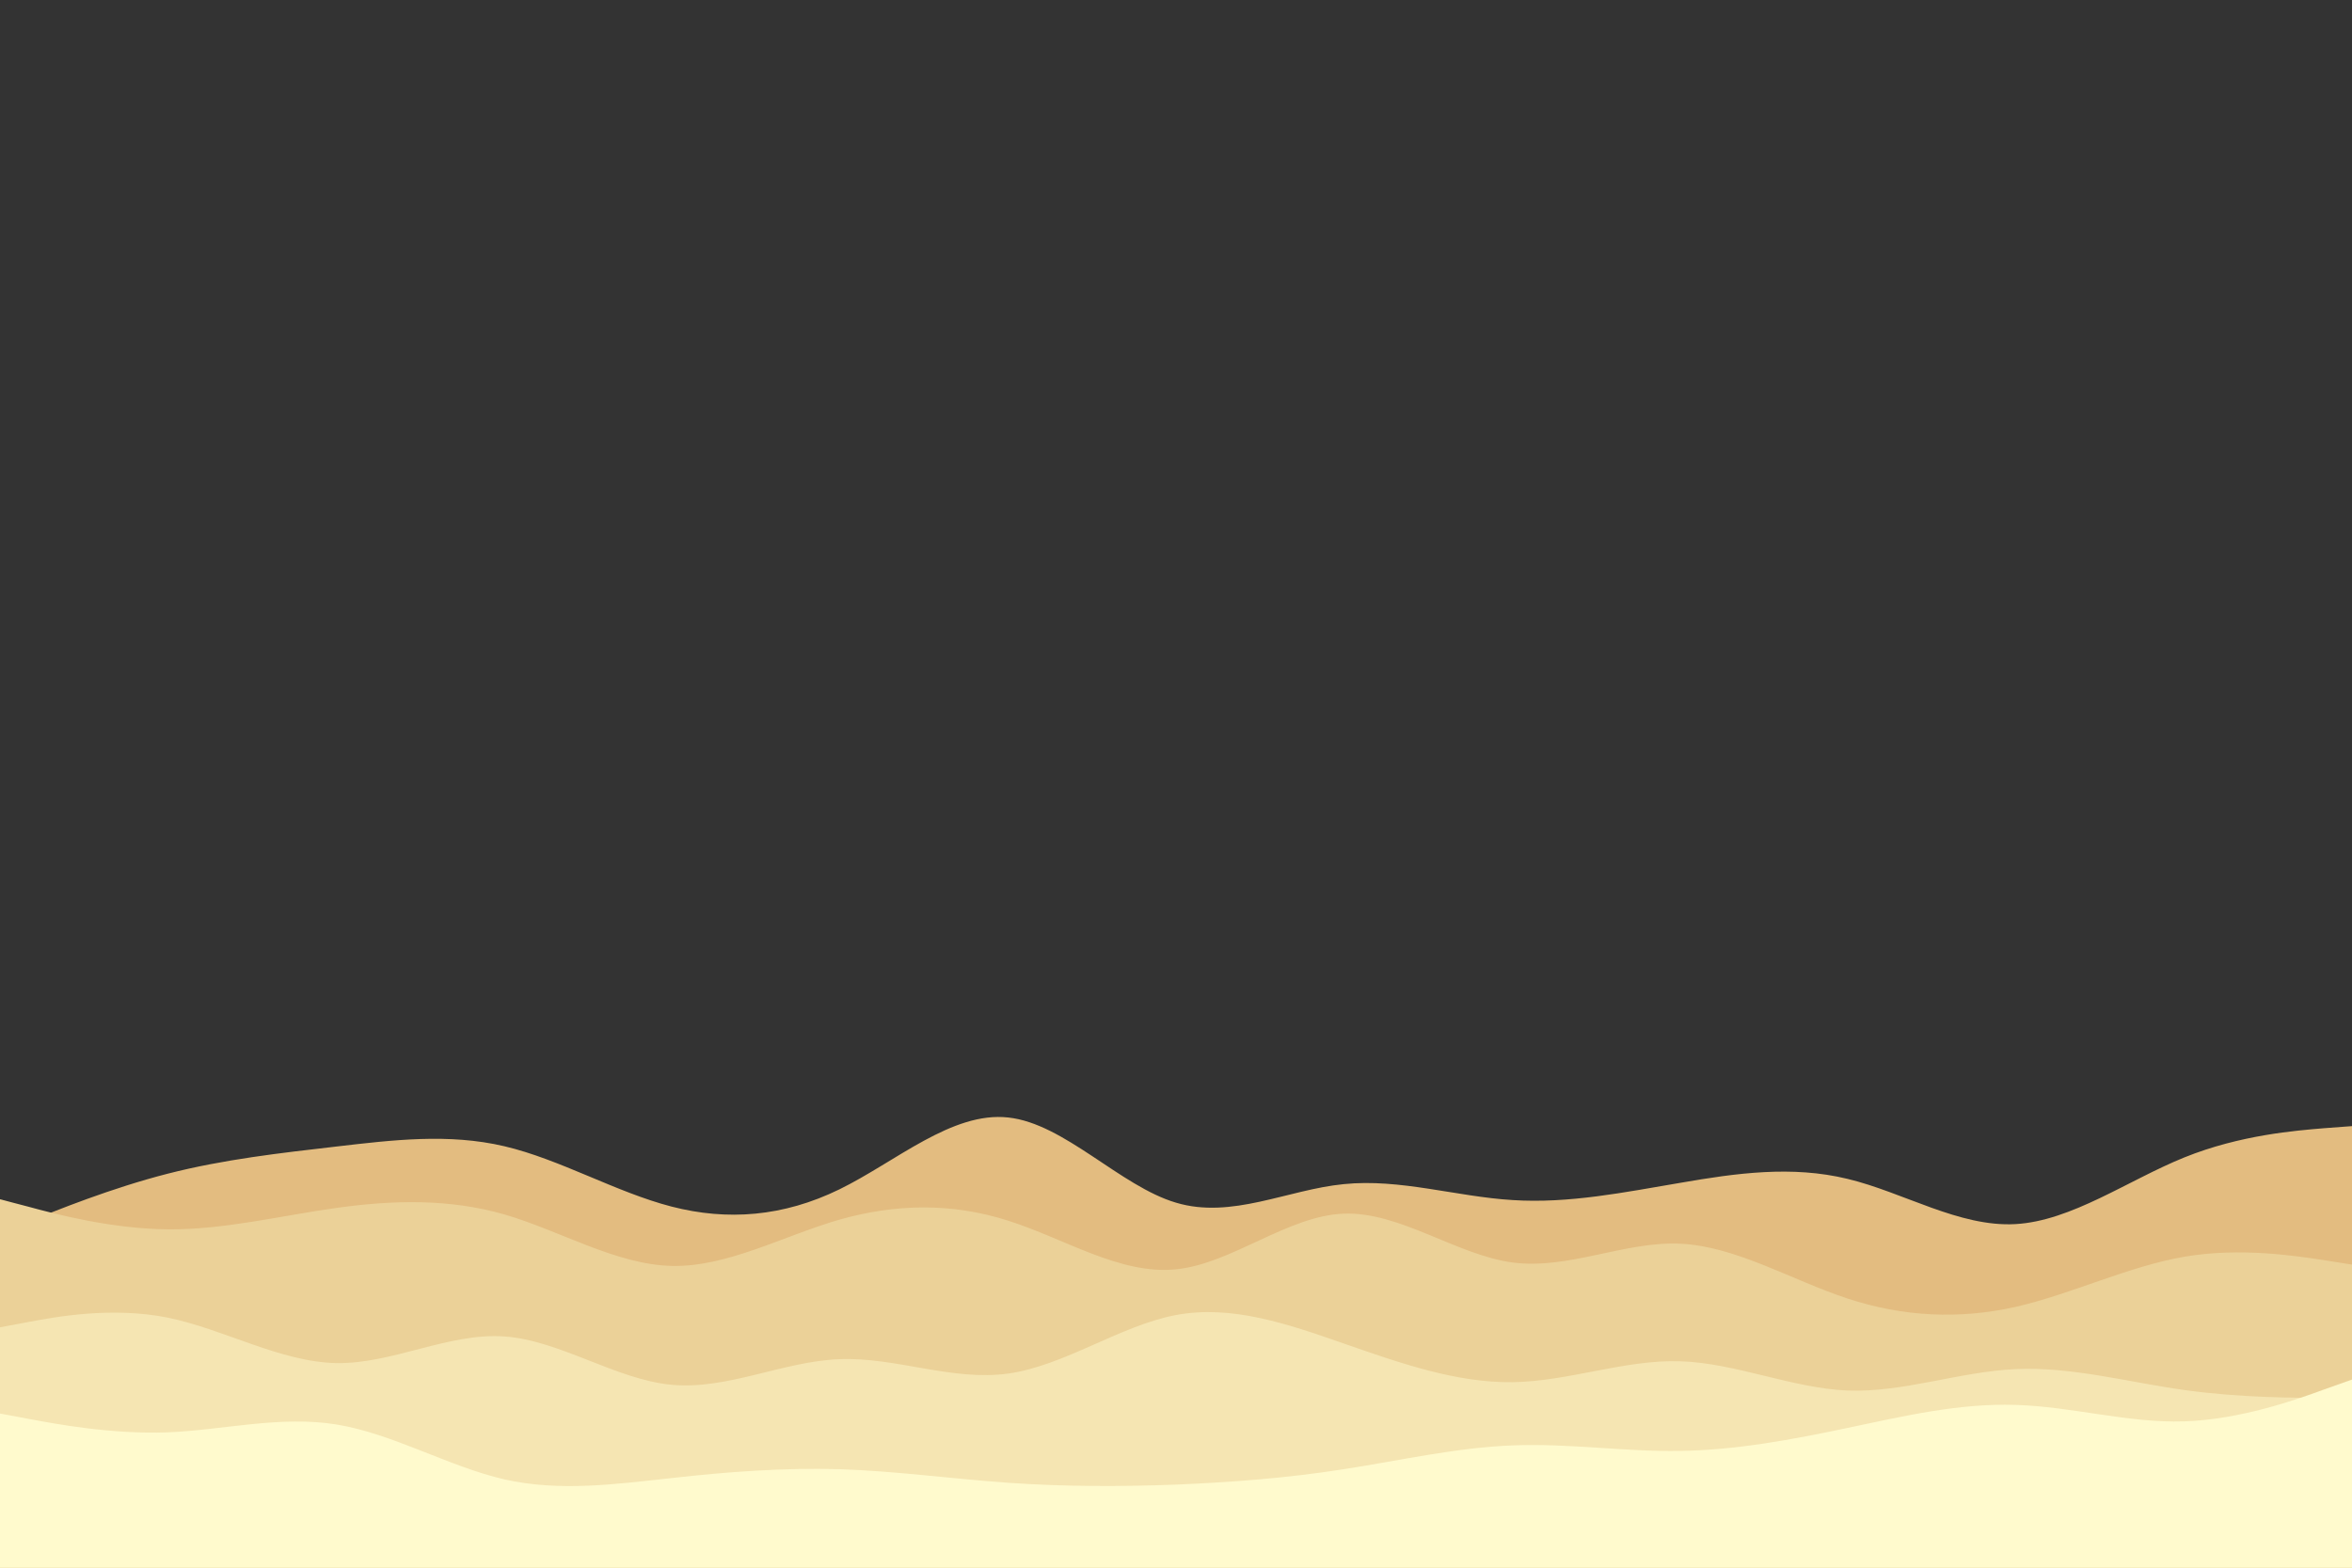 <svg id="visual" viewBox="0 0 900 600" width="900" height="600" xmlns="http://www.w3.org/2000/svg" xmlns:xlink="http://www.w3.org/1999/xlink" version="1.1"><rect x="0" y="0" width="900" height="600" fill="#333333" stroke="none"/><path d="M0 472L10.7 467.7C21.3 463.3 42.7 454.7 64.2 449.2C85.7 443.7 107.3 441.3 128.8 438.8C150.3 436.3 171.7 433.7 193 438.7C214.3 443.7 235.7 456.3 257 461.8C278.3 467.3 299.7 465.7 321.2 455.2C342.7 444.7 364.3 425.3 385.8 427.7C407.3 430 428.7 454 450 460.3C471.3 466.7 492.7 455.3 514.2 453.2C535.7 451 557.3 458 578.8 459.3C600.3 460.7 621.7 456.3 643 452.7C664.3 449 685.7 446 707 451.2C728.3 456.3 749.7 469.7 771.2 468.5C792.7 467.3 814.3 451.7 835.8 443C857.3 434.3 878.7 432.7 889.3 431.8L900 431L900 601L889.3 601C878.7 601 857.3 601 835.8 601C814.3 601 792.7 601 771.2 601C749.7 601 728.3 601 707 601C685.7 601 664.3 601 643 601C621.7 601 600.3 601 578.8 601C557.3 601 535.7 601 514.2 601C492.7 601 471.3 601 450 601C428.7 601 407.3 601 385.8 601C364.3 601 342.7 601 321.2 601C299.7 601 278.3 601 257 601C235.7 601 214.3 601 193 601C171.7 601 150.3 601 128.8 601C107.3 601 85.7 601 64.2 601C42.7 601 21.3 601 10.7 601L0 601Z" fill="#e3bc80"></path><path d="M0 459L10.7 461.8C21.3 464.7 42.7 470.3 64.2 470.5C85.7 470.7 107.3 465.3 128.8 462.3C150.3 459.3 171.7 458.7 193 464.8C214.3 471 235.7 484 257 484.5C278.3 485 299.7 473 321.2 466.8C342.7 460.7 364.3 460.3 385.8 467.2C407.3 474 428.7 488 450 485.8C471.3 483.7 492.7 465.3 514.2 464.5C535.7 463.7 557.3 480.3 578.8 483.2C600.3 486 621.7 475 643 476C664.3 477 685.7 490 707 497C728.3 504 749.7 505 771.2 500.2C792.7 495.3 814.3 484.7 835.8 481C857.3 477.3 878.7 480.7 889.3 482.3L900 484L900 601L889.3 601C878.7 601 857.3 601 835.8 601C814.3 601 792.7 601 771.2 601C749.7 601 728.3 601 707 601C685.7 601 664.3 601 643 601C621.7 601 600.3 601 578.8 601C557.3 601 535.7 601 514.2 601C492.7 601 471.3 601 450 601C428.7 601 407.3 601 385.8 601C364.3 601 342.7 601 321.2 601C299.7 601 278.3 601 257 601C235.7 601 214.3 601 193 601C171.7 601 150.3 601 128.8 601C107.3 601 85.7 601 64.2 601C42.7 601 21.3 601 10.7 601L0 601Z" fill="#ebd198"></path><path d="M0 508L10.7 506C21.3 504 42.7 500 64.2 504.3C85.7 508.7 107.3 521.3 128.8 521.7C150.3 522 171.7 510 193 511.5C214.3 513 235.7 528 257 530C278.3 532 299.7 521 321.2 520.2C342.7 519.3 364.3 528.7 385.8 525.7C407.3 522.7 428.7 507.3 450 503.3C471.3 499.3 492.7 506.7 514.2 514.2C535.7 521.7 557.3 529.3 578.8 529C600.3 528.7 621.7 520.3 643 521C664.3 521.7 685.7 531.3 707 532.2C728.3 533 749.7 525 771.2 524C792.7 523 814.3 529 835.8 532C857.3 535 878.7 535 889.3 535L900 535L900 601L889.3 601C878.7 601 857.3 601 835.8 601C814.3 601 792.7 601 771.2 601C749.7 601 728.3 601 707 601C685.7 601 664.3 601 643 601C621.7 601 600.3 601 578.8 601C557.3 601 535.7 601 514.2 601C492.7 601 471.3 601 450 601C428.7 601 407.3 601 385.8 601C364.3 601 342.7 601 321.2 601C299.7 601 278.3 601 257 601C235.7 601 214.3 601 193 601C171.7 601 150.3 601 128.8 601C107.3 601 85.7 601 64.2 601C42.7 601 21.3 601 10.7 601L0 601Z" fill="#f5e5b2"></path><path d="M0 541L10.7 543C21.3 545 42.7 549 64.2 548.2C85.7 547.3 107.3 541.7 128.8 545.2C150.3 548.7 171.7 561.3 193 566.2C214.3 571 235.7 568 257 565.7C278.3 563.3 299.7 561.7 321.2 562.3C342.7 563 364.3 566 385.8 567.5C407.3 569 428.7 569 450 568.2C471.3 567.3 492.7 565.7 514.2 562.3C535.7 559 557.3 554 578.8 553.2C600.3 552.3 621.7 555.7 643 555.3C664.3 555 685.7 551 707 546.5C728.3 542 749.7 537 771.2 537.7C792.7 538.3 814.3 544.7 835.8 544C857.3 543.3 878.7 535.7 889.3 531.8L900 528L900 601L889.3 601C878.7 601 857.3 601 835.8 601C814.3 601 792.7 601 771.2 601C749.7 601 728.3 601 707 601C685.7 601 664.3 601 643 601C621.7 601 600.3 601 578.8 601C557.3 601 535.7 601 514.2 601C492.7 601 471.3 601 450 601C428.7 601 407.3 601 385.8 601C364.3 601 342.7 601 321.2 601C299.7 601 278.3 601 257 601C235.7 601 214.3 601 193 601C171.7 601 150.3 601 128.8 601C107.3 601 85.7 601 64.2 601C42.7 601 21.3 601 10.7 601L0 601Z" fill="#fffacd"></path></svg>